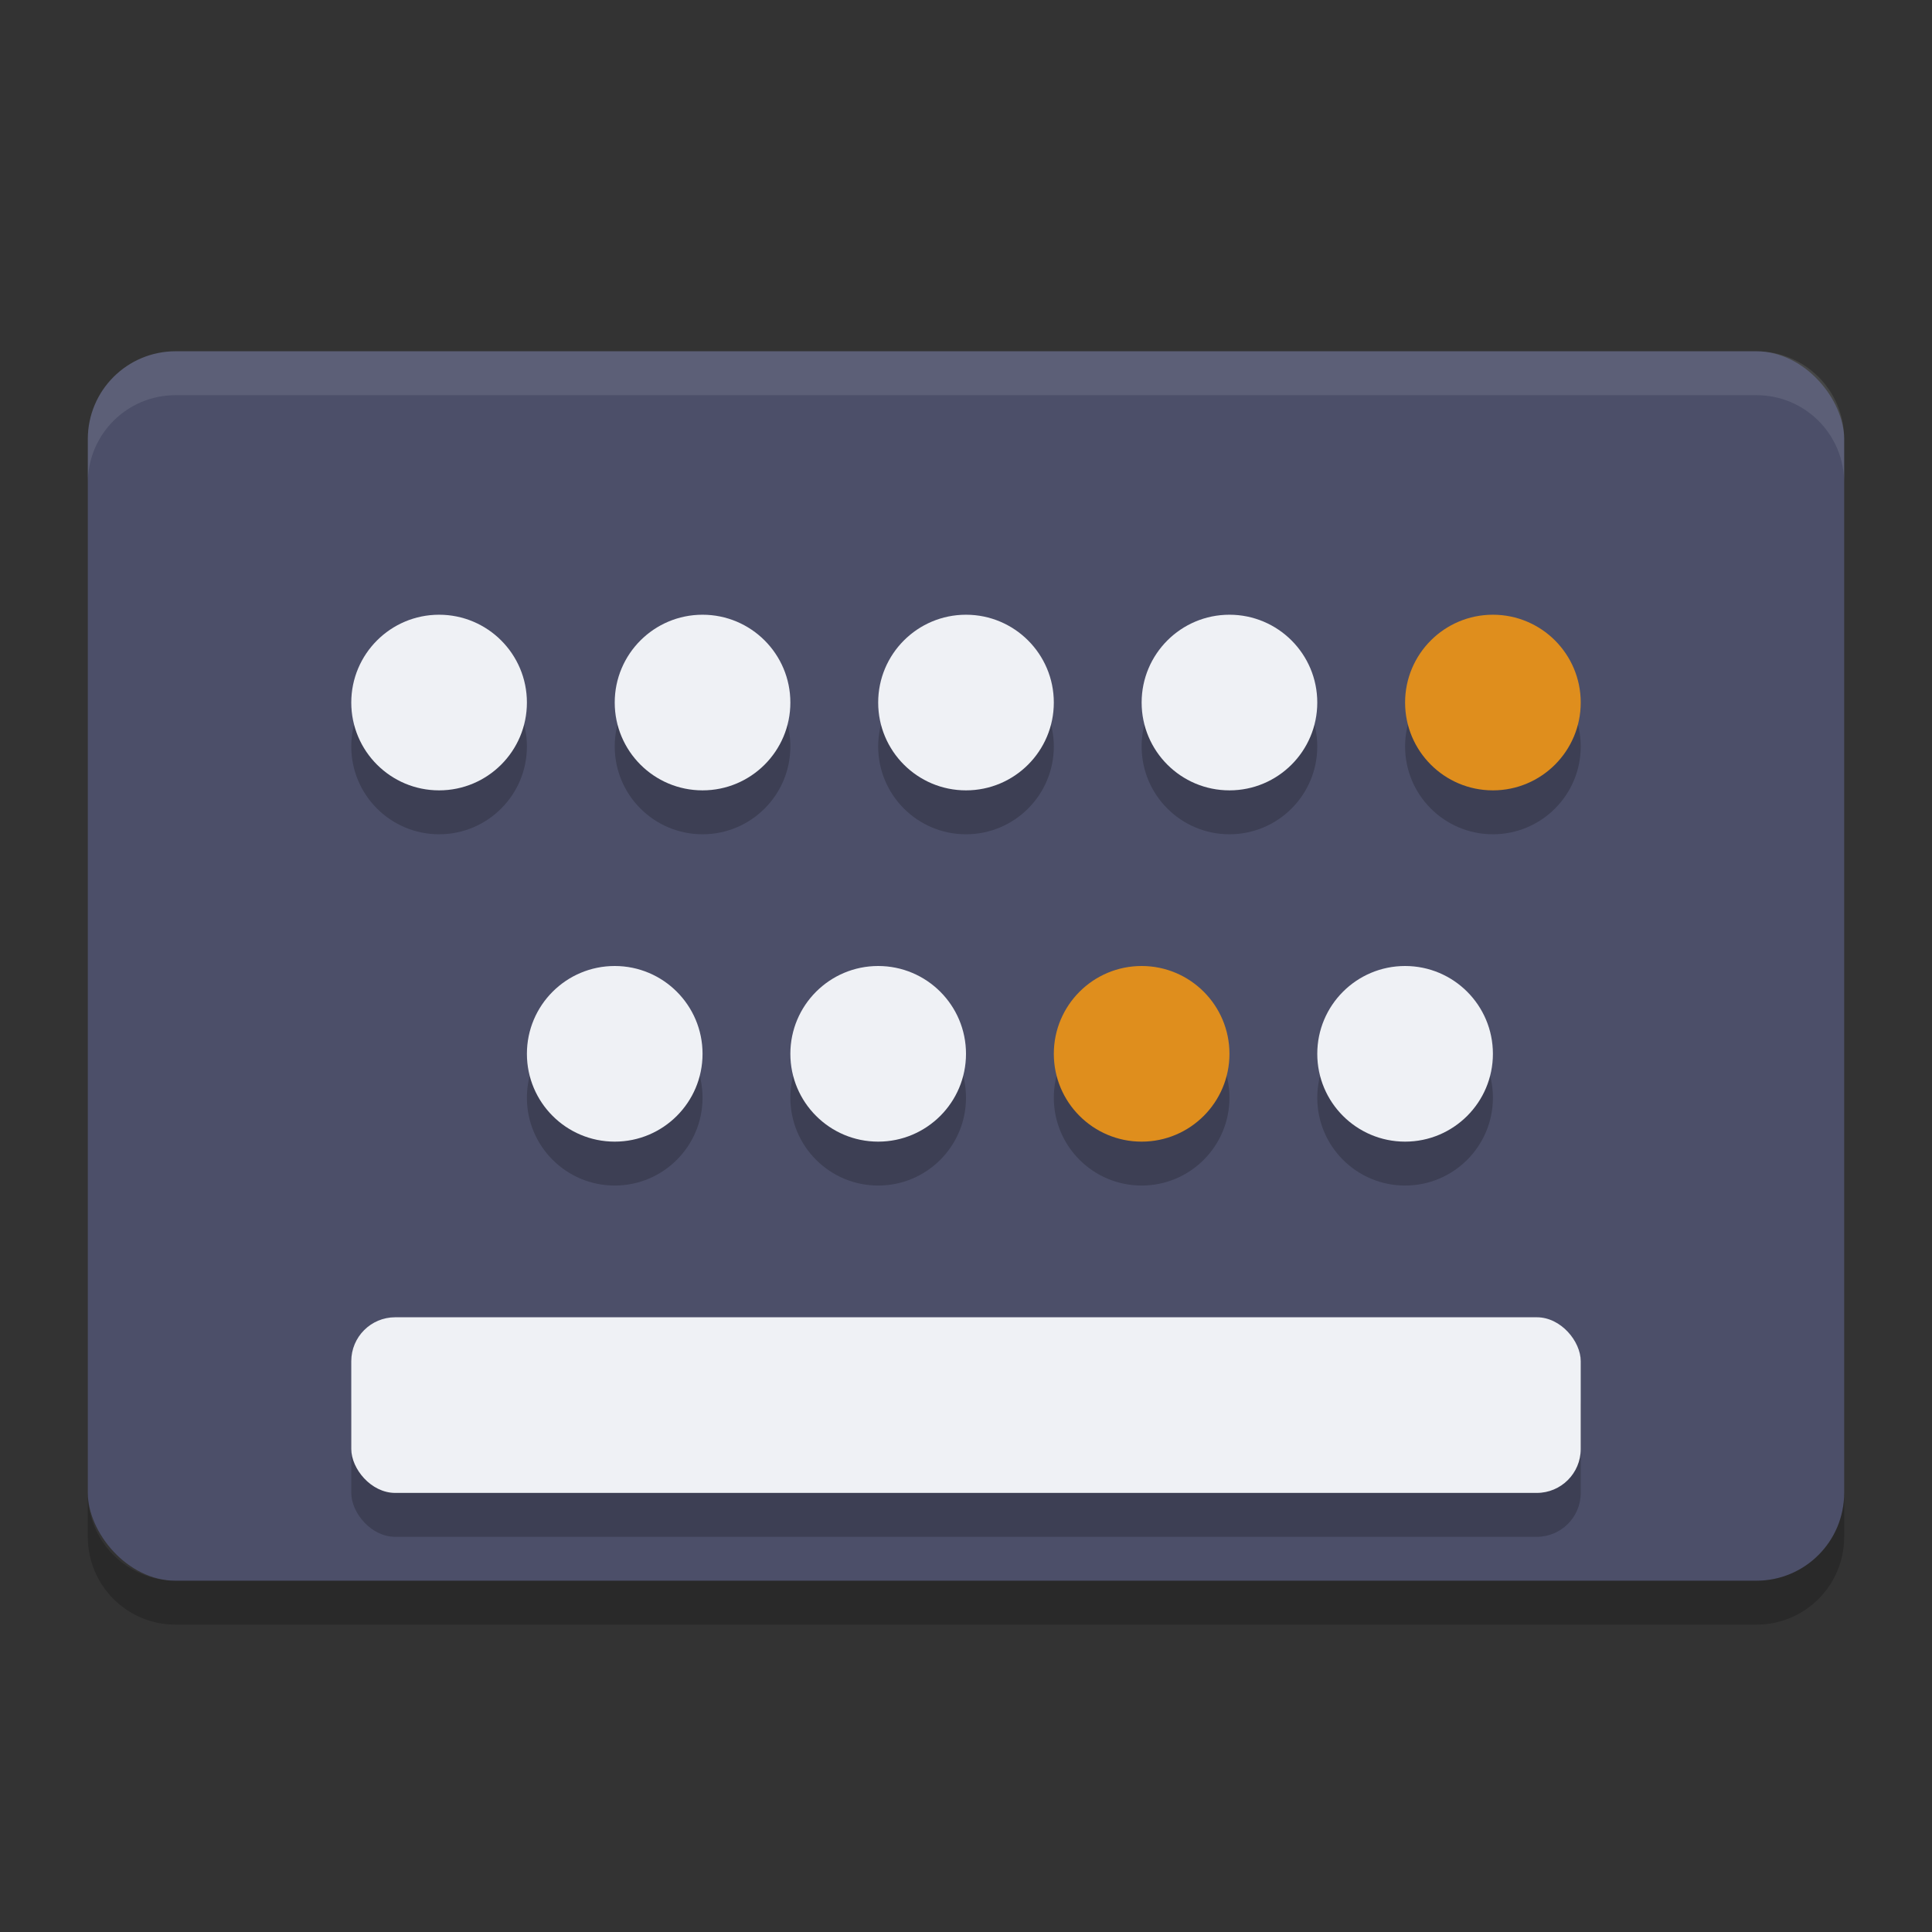 <svg xmlns="http://www.w3.org/2000/svg" width="22" height="22" version="1">
 <rect width="100%" height="100%" fill="#333333" stroke="none"/>
 <rect style="fill:#4c4f69" width="20" height="14" x="1" y="4" rx="1" ry="1"/>
 <path style="opacity:.1;fill:#eff1f5" d="m2 4c-0.554 0-1 0.446-1 1v0.5c0-0.554 0.446-1 1-1h18c0.554 0 1 0.446 1 1v-0.5c0-0.554-0.446-1-1-1z"/>
 <path style="opacity:.2" d="m1 17v0.5c0 0.554 0.446 1 1 1h18c0.554 0 1-0.446 1-1v-0.5c0 0.554-0.446 1-1 1h-18c-0.554 0-1-0.446-1-1z"/>
 <circle style="opacity:.2" cx="5" cy="8.5" r="1"/>
 <circle style="opacity:.2" cx="8" cy="8.5" r="1"/>
 <circle style="opacity:.2" cx="11" cy="8.5" r="1"/>
 <circle style="opacity:.2" cx="14" cy="8.5" r="1"/>
 <circle style="opacity:.2" cx="17" cy="8.5" r="1"/>
 <circle style="opacity:.2" cx="7" cy="12.5" r="1"/>
 <circle style="opacity:.2" cx="10" cy="12.5" r="1"/>
 <circle style="opacity:.2" cx="13" cy="12.5" r="1"/>
 <circle style="opacity:.2" cx="16" cy="12.5" r="1"/>
 <rect style="opacity:.2" width="14" height="2" x="4" y="15.5" rx=".5" ry=".5"/>
 <circle style="fill:#eff1f5" cx="5" cy="8" r="1"/>
 <circle style="fill:#eff1f5" cx="8" cy="8" r="1"/>
 <circle style="fill:#eff1f5" cx="11" cy="8" r="1"/>
 <circle style="fill:#eff1f5" cx="14" cy="8" r="1"/>
 <circle style="fill:#df8e1d" cx="17" cy="8" r="1"/>
 <circle style="fill:#eff1f5" cx="7" cy="12" r="1"/>
 <circle style="fill:#eff1f5" cx="10" cy="12" r="1"/>
 <circle style="fill:#df8e1d" cx="13" cy="12" r="1"/>
 <circle style="fill:#eff1f5" cx="16" cy="12" r="1"/>
 <rect style="fill:#eff1f5" width="14" height="2" x="4" y="15" rx=".5" ry=".5"/>
</svg>
